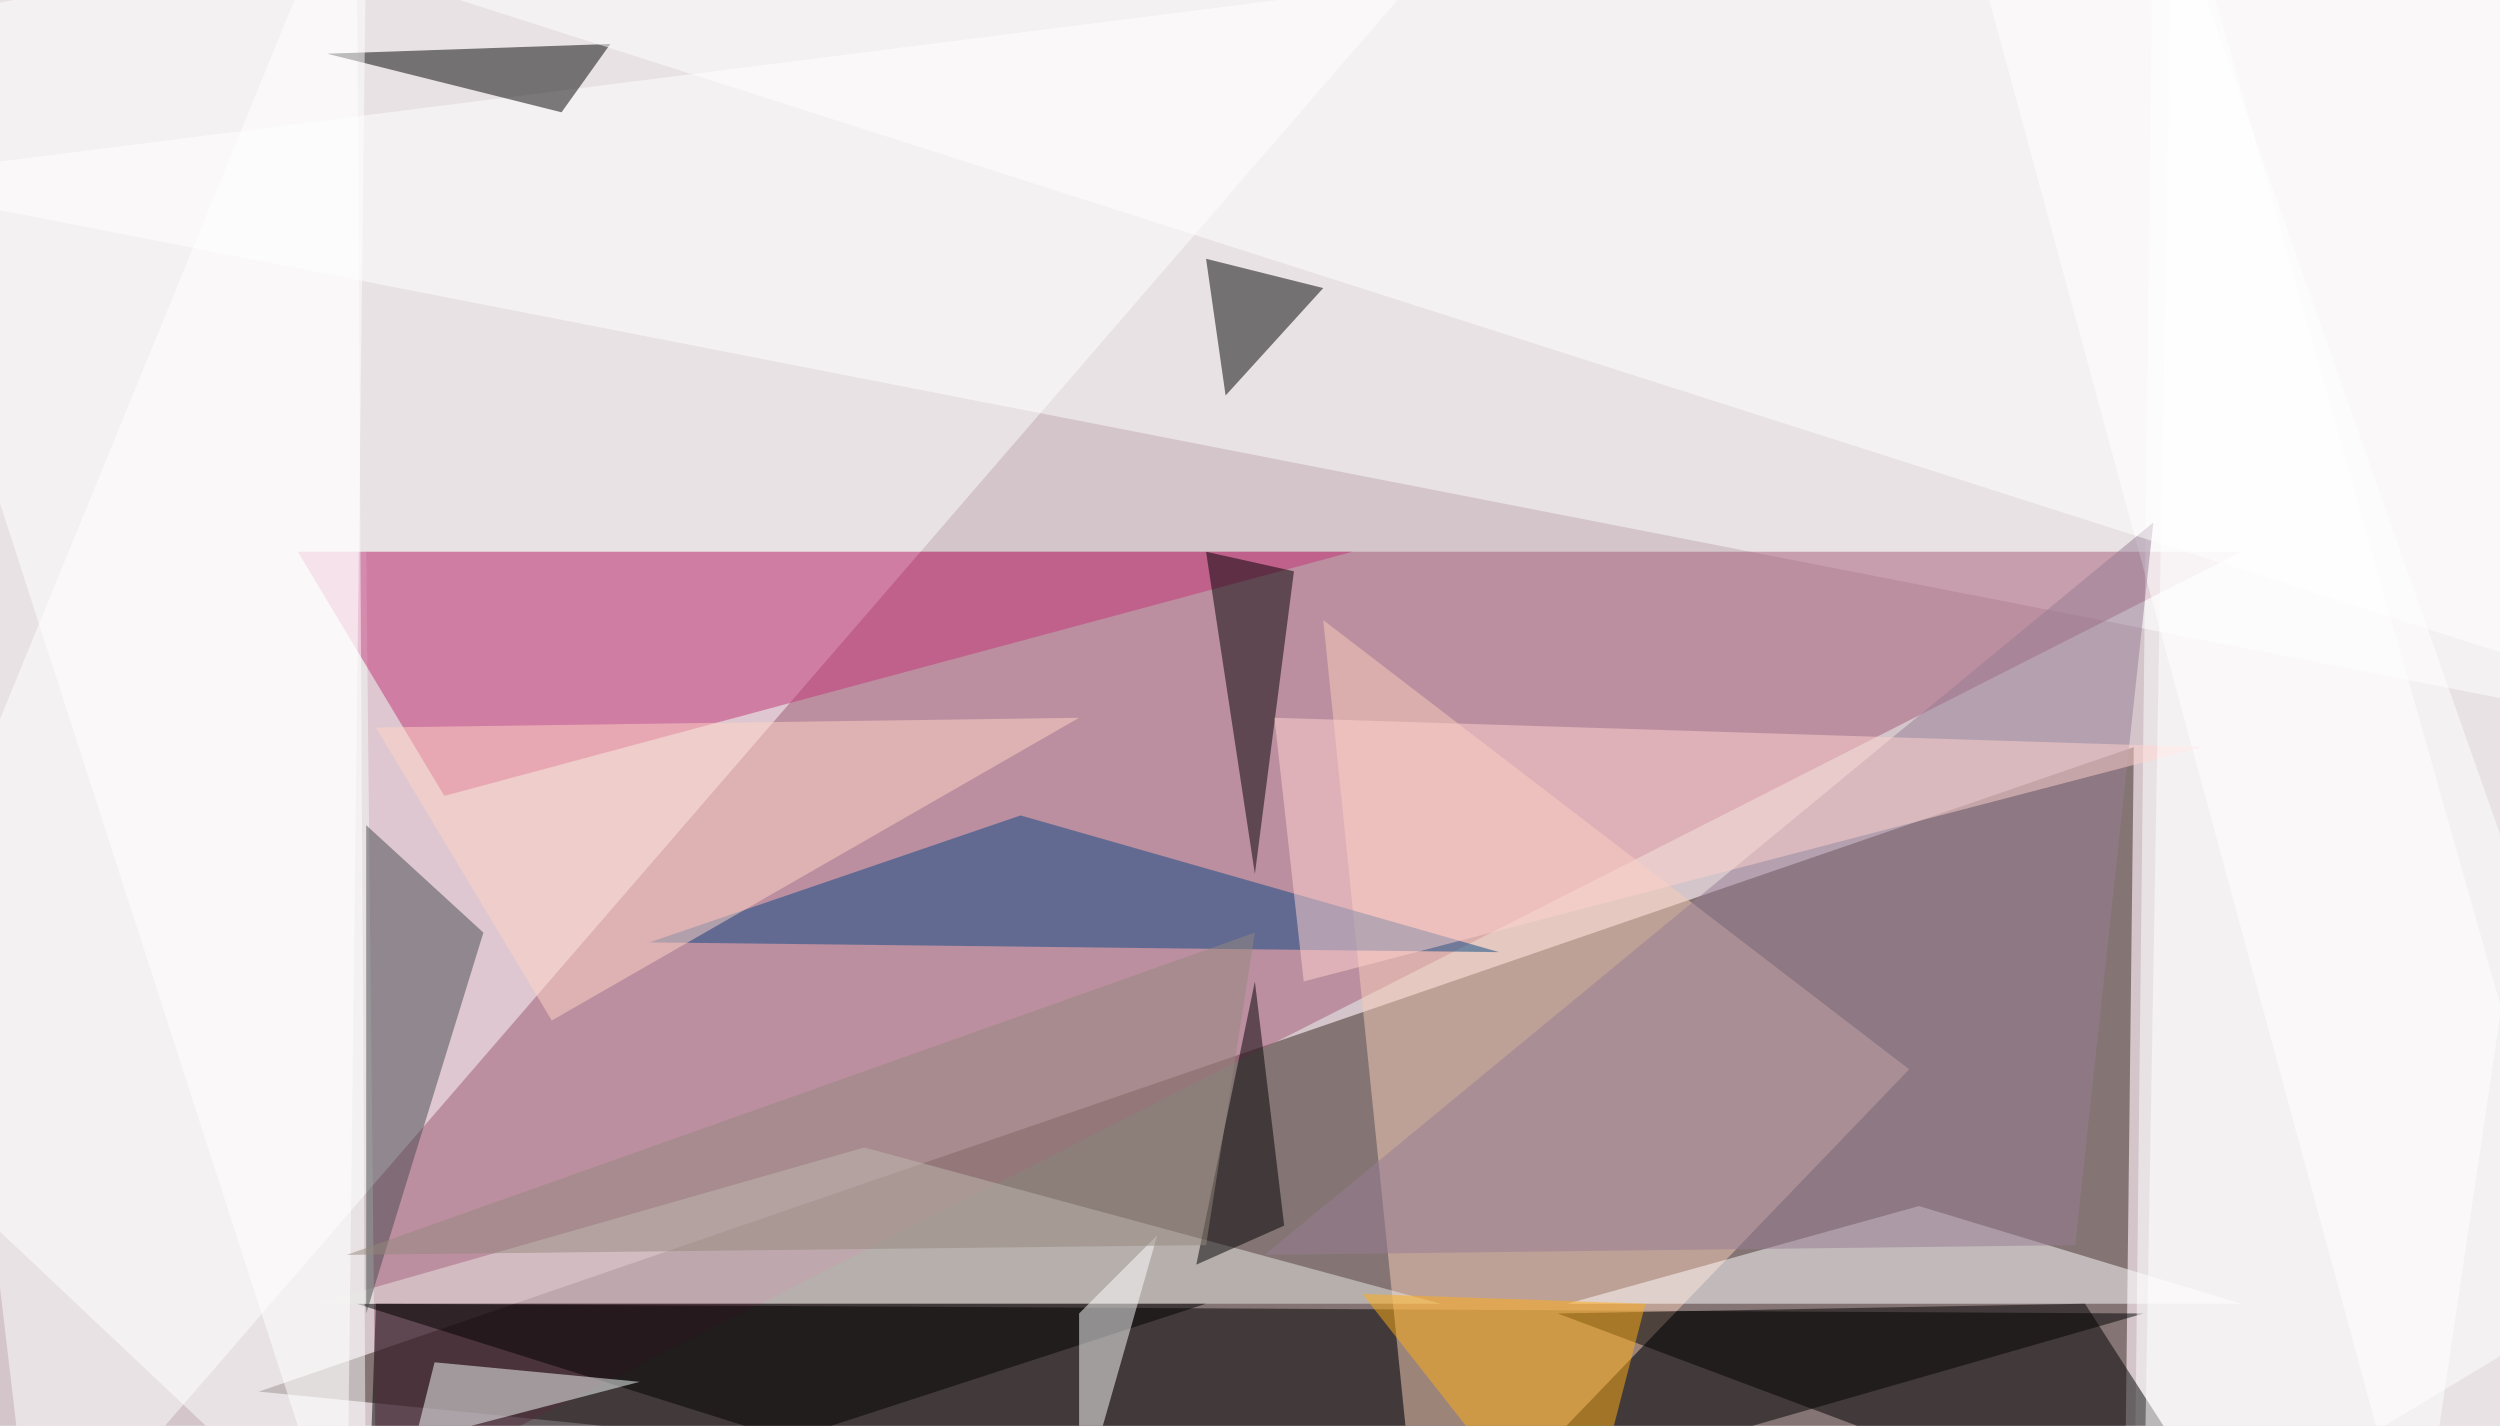 <svg xmlns="http://www.w3.org/2000/svg" version="1.1" width="1280" height="730">
<rect x="0" y="0" width="1280" height="730" fill="#d3c5c9" />
<g transform="scale(5) translate(0.5 0.5)">
<polygon fill="#372720" fill-opacity="0.502" points="217,161 26,142 218,76" />
<polygon fill="#ffffff" fill-opacity="0.502" points="253,-16 271,74 -16,18" />
<polygon fill="#a65b79" fill-opacity="0.502" points="38,153 37,56 229,56" />
<polygon fill="#000000" fill-opacity="0.502" points="219,134 36,133 125,161" />
<polygon fill="#ffffff" fill-opacity="0.502" points="156,-16 3,161 -16,0" />
<polygon fill="#ffffff" fill-opacity="0.502" points="271,129 220,-16 218,161" />
<polygon fill="#f8ceb7" fill-opacity="0.502" points="195,109 135,63 145,161" />
<polygon fill="#c13477" fill-opacity="0.502" points="30,56 45,81 138,56" />
<polygon fill="#000000" fill-opacity="0.502" points="123,56 132,58 128,89" />
<polygon fill="#ffffff" fill-opacity="0.502" points="36,-16 37,161 -16,111" />
<polygon fill="#e8eae4" fill-opacity="0.502" points="32,133 88,117 147,133" />
<polygon fill="#000000" fill-opacity="0.502" points="33,5 62,4 57,11" />
<polygon fill="#000000" fill-opacity="0.502" points="125,40 123,26 135,29" />
<polygon fill="#084683" fill-opacity="0.502" points="66,96 153,97 104,83" />
<polygon fill="#ffffff" fill-opacity="0.502" points="271,-1 199,-16 247,161" />
<polygon fill="#ffffff" fill-opacity="0.502" points="196,123 160,133 229,133" />
<polygon fill="#000000" fill-opacity="0.502" points="38,133 37,161 123,133" />
<polygon fill="#45494c" fill-opacity="0.502" points="49,95 37,84 37,134" />
<polygon fill="#957d94" fill-opacity="0.502" points="212,127 220,53 129,128" />
<polygon fill="#ffffff" fill-opacity="0.502" points="110,134 110,154 118,126" />
<polygon fill="#000000" fill-opacity="0.502" points="159,134 231,161 213,133" />
<polygon fill="#000000" fill-opacity="0.502" points="122,129 131,125 128,100" />
<polygon fill="#f9ffff" fill-opacity="0.502" points="42,147 44,139 65,141" />
<polygon fill="#ffffff" fill-opacity="0.502" points="37,-8 35,161 -16,3" />
<polygon fill="#ffd3c4" fill-opacity="0.502" points="110,73 56,104 38,74" />
<polygon fill="#ffffff" fill-opacity="0.502" points="271,-3 45,-1 264,69" />
<polygon fill="#ffae14" fill-opacity="0.502" points="139,132 168,133 161,160" />
<polygon fill="#ffd1cd" fill-opacity="0.502" points="225,76 130,73 133,100" />
<polygon fill="#93877d" fill-opacity="0.502" points="123,127 35,128 128,95" />
<polygon fill="#ffffff" fill-opacity="0.502" points="219,157 271,157 222,-16" />
</g>
</svg>